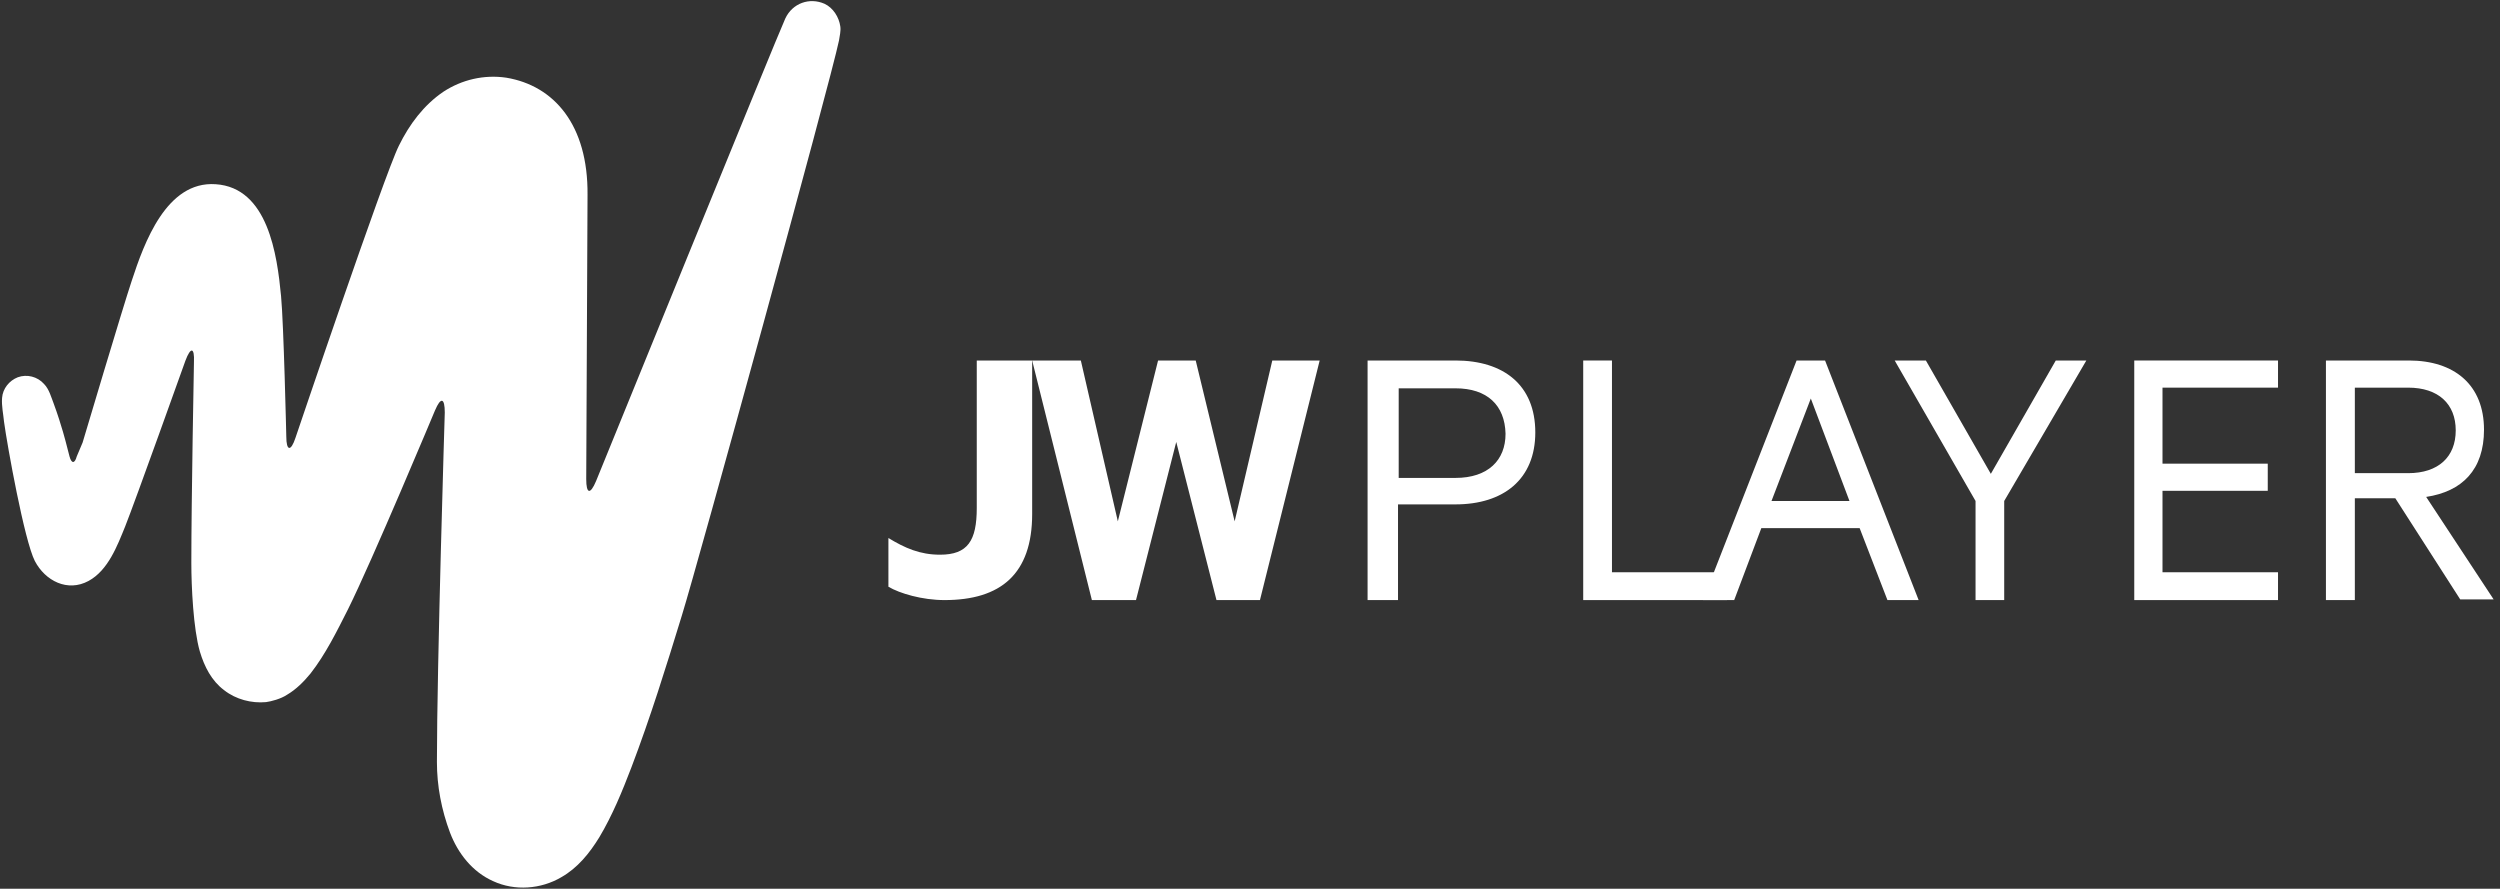<svg width="301" height="107" viewBox="0 0 301 107" fill="none" xmlns="http://www.w3.org/2000/svg">
<rect x="0" y="0" width="301" height="107" fill="#333333" stroke="none"/>
<path d="M106.965 64.777C108.948 65.983 110.751 66.786 113.185 66.786C116.52 66.786 117.602 65.099 117.602 61.161V43.404H124.273V61.885C124.273 69.116 120.487 72.25 113.726 72.25C111.022 72.25 108.317 71.446 106.965 70.643V64.777H106.965Z" fill="white"/>
<path d="M143.964 43.404L148.652 62.771L153.184 43.404H158.888L151.699 72.25H146.464L141.62 53.21L136.775 72.25H131.462L124.273 43.404H130.133L134.587 62.771L139.432 43.404H143.964Z" fill="white"/>
<path fill-rule="evenodd" clip-rule="evenodd" d="M168.321 72.25V60.728H175.242C181.023 60.728 184.85 57.704 184.85 52.066C184.85 46.346 181.023 43.404 175.242 43.404H164.657V72.25H168.321ZM168.403 46.754H175.242C179.069 46.754 181.186 48.797 181.267 52.229C181.267 55.416 179.15 57.541 175.242 57.541H168.403V46.754Z" fill="white"/>
<path d="M190.619 43.404H194.08V68.9H207.927V72.25H190.619V43.404Z" fill="white"/>
<path fill-rule="evenodd" clip-rule="evenodd" d="M231.004 72.25L219.737 43.404H216.308L205.042 72.25H208.797L212.063 63.588H223.901L227.248 72.25H231.004ZM222.676 60.319H213.288L218.023 47.98L222.676 60.319Z" fill="white"/>
<path d="M247.516 43.404H251.196L241.306 60.319V72.25H237.856V60.319L228.119 43.404H231.876L239.696 57.051L247.516 43.404Z" fill="white"/>
<path d="M274.273 43.404V46.672H260.365V55.825H273.037V59.093H260.365V68.9H274.273V72.25H256.965V43.404H274.273Z" fill="white"/>
<path fill-rule="evenodd" clip-rule="evenodd" d="M283.523 72.25V60.074V59.992H288.397L296.211 72.168H300.234L292.111 59.829C296.443 59.175 299.074 56.56 299.074 51.739C299.074 46.346 295.515 43.404 290.022 43.404H280.042V72.25H283.523ZM289.945 56.969H283.523V46.672H289.945C293.581 46.672 295.67 48.634 295.67 51.821C295.67 55.008 293.581 56.969 289.945 56.969Z" fill="white"/>
<path d="M9.239 54.96C9.002 55.842 8.608 55.842 8.371 54.96L7.977 53.438C7.977 53.438 7.425 51.193 6.479 48.629C6.164 47.827 5.927 46.865 5.296 46.224C4.508 45.342 3.246 45.022 2.143 45.422C1.117 45.823 0.329 46.785 0.25 47.907C0.171 48.869 0.408 49.911 0.487 50.792C0.881 53.678 2.931 65.059 4.193 67.544C5.454 69.948 8.135 71.311 10.658 69.948C13.023 68.666 14.127 65.7 15.073 63.376C16.256 60.41 22.327 43.419 22.327 43.419C22.958 41.736 23.431 41.816 23.352 43.579C23.352 43.579 23.037 60.25 23.037 67.784C23.037 70.59 23.273 75.719 24.062 78.444C24.614 80.287 25.481 81.971 26.979 83.093C28.399 84.215 30.291 84.696 32.026 84.535C32.656 84.455 33.839 84.135 34.549 83.654C35.653 83.013 36.599 82.051 37.387 81.089C39.201 78.765 40.541 76.04 41.881 73.395C44.799 67.544 52.368 49.43 52.368 49.43C53.078 47.747 53.551 47.907 53.551 49.67C53.551 49.67 52.605 80.127 52.605 91.749C52.605 94.634 53.157 97.52 54.181 100.245C55.128 102.729 56.862 104.974 59.385 106.096C61.987 107.298 65.141 107.057 67.585 105.615C69.557 104.493 70.976 102.729 72.159 100.806C73.736 98.161 74.918 95.275 76.022 92.39C78.309 86.379 80.201 80.287 82.093 74.116C83.986 68.025 99.992 9.836 101.017 4.867C101.096 4.306 101.253 3.745 101.174 3.184C101.017 2.062 100.307 0.94 99.282 0.459C97.469 -0.343 95.418 0.379 94.551 2.222C93.684 4.065 71.764 57.926 71.764 57.926C71.055 59.609 70.582 59.449 70.582 57.685C70.582 57.685 70.661 38.93 70.739 23.462C70.818 15.046 66.718 10.317 60.962 9.355C58.282 8.955 55.601 9.596 53.393 11.039C51.028 12.641 49.293 14.966 48.032 17.531C46.297 20.977 35.574 52.716 35.574 52.716C35.022 54.399 34.47 54.319 34.47 52.556C34.47 52.556 34.154 38.85 33.839 35.644C33.366 30.675 32.262 22.58 25.954 22.179C20.041 21.779 17.36 29.232 15.862 33.801C14.837 36.847 9.948 53.277 9.948 53.277L9.239 54.96Z" fill="white"/>
</svg>
